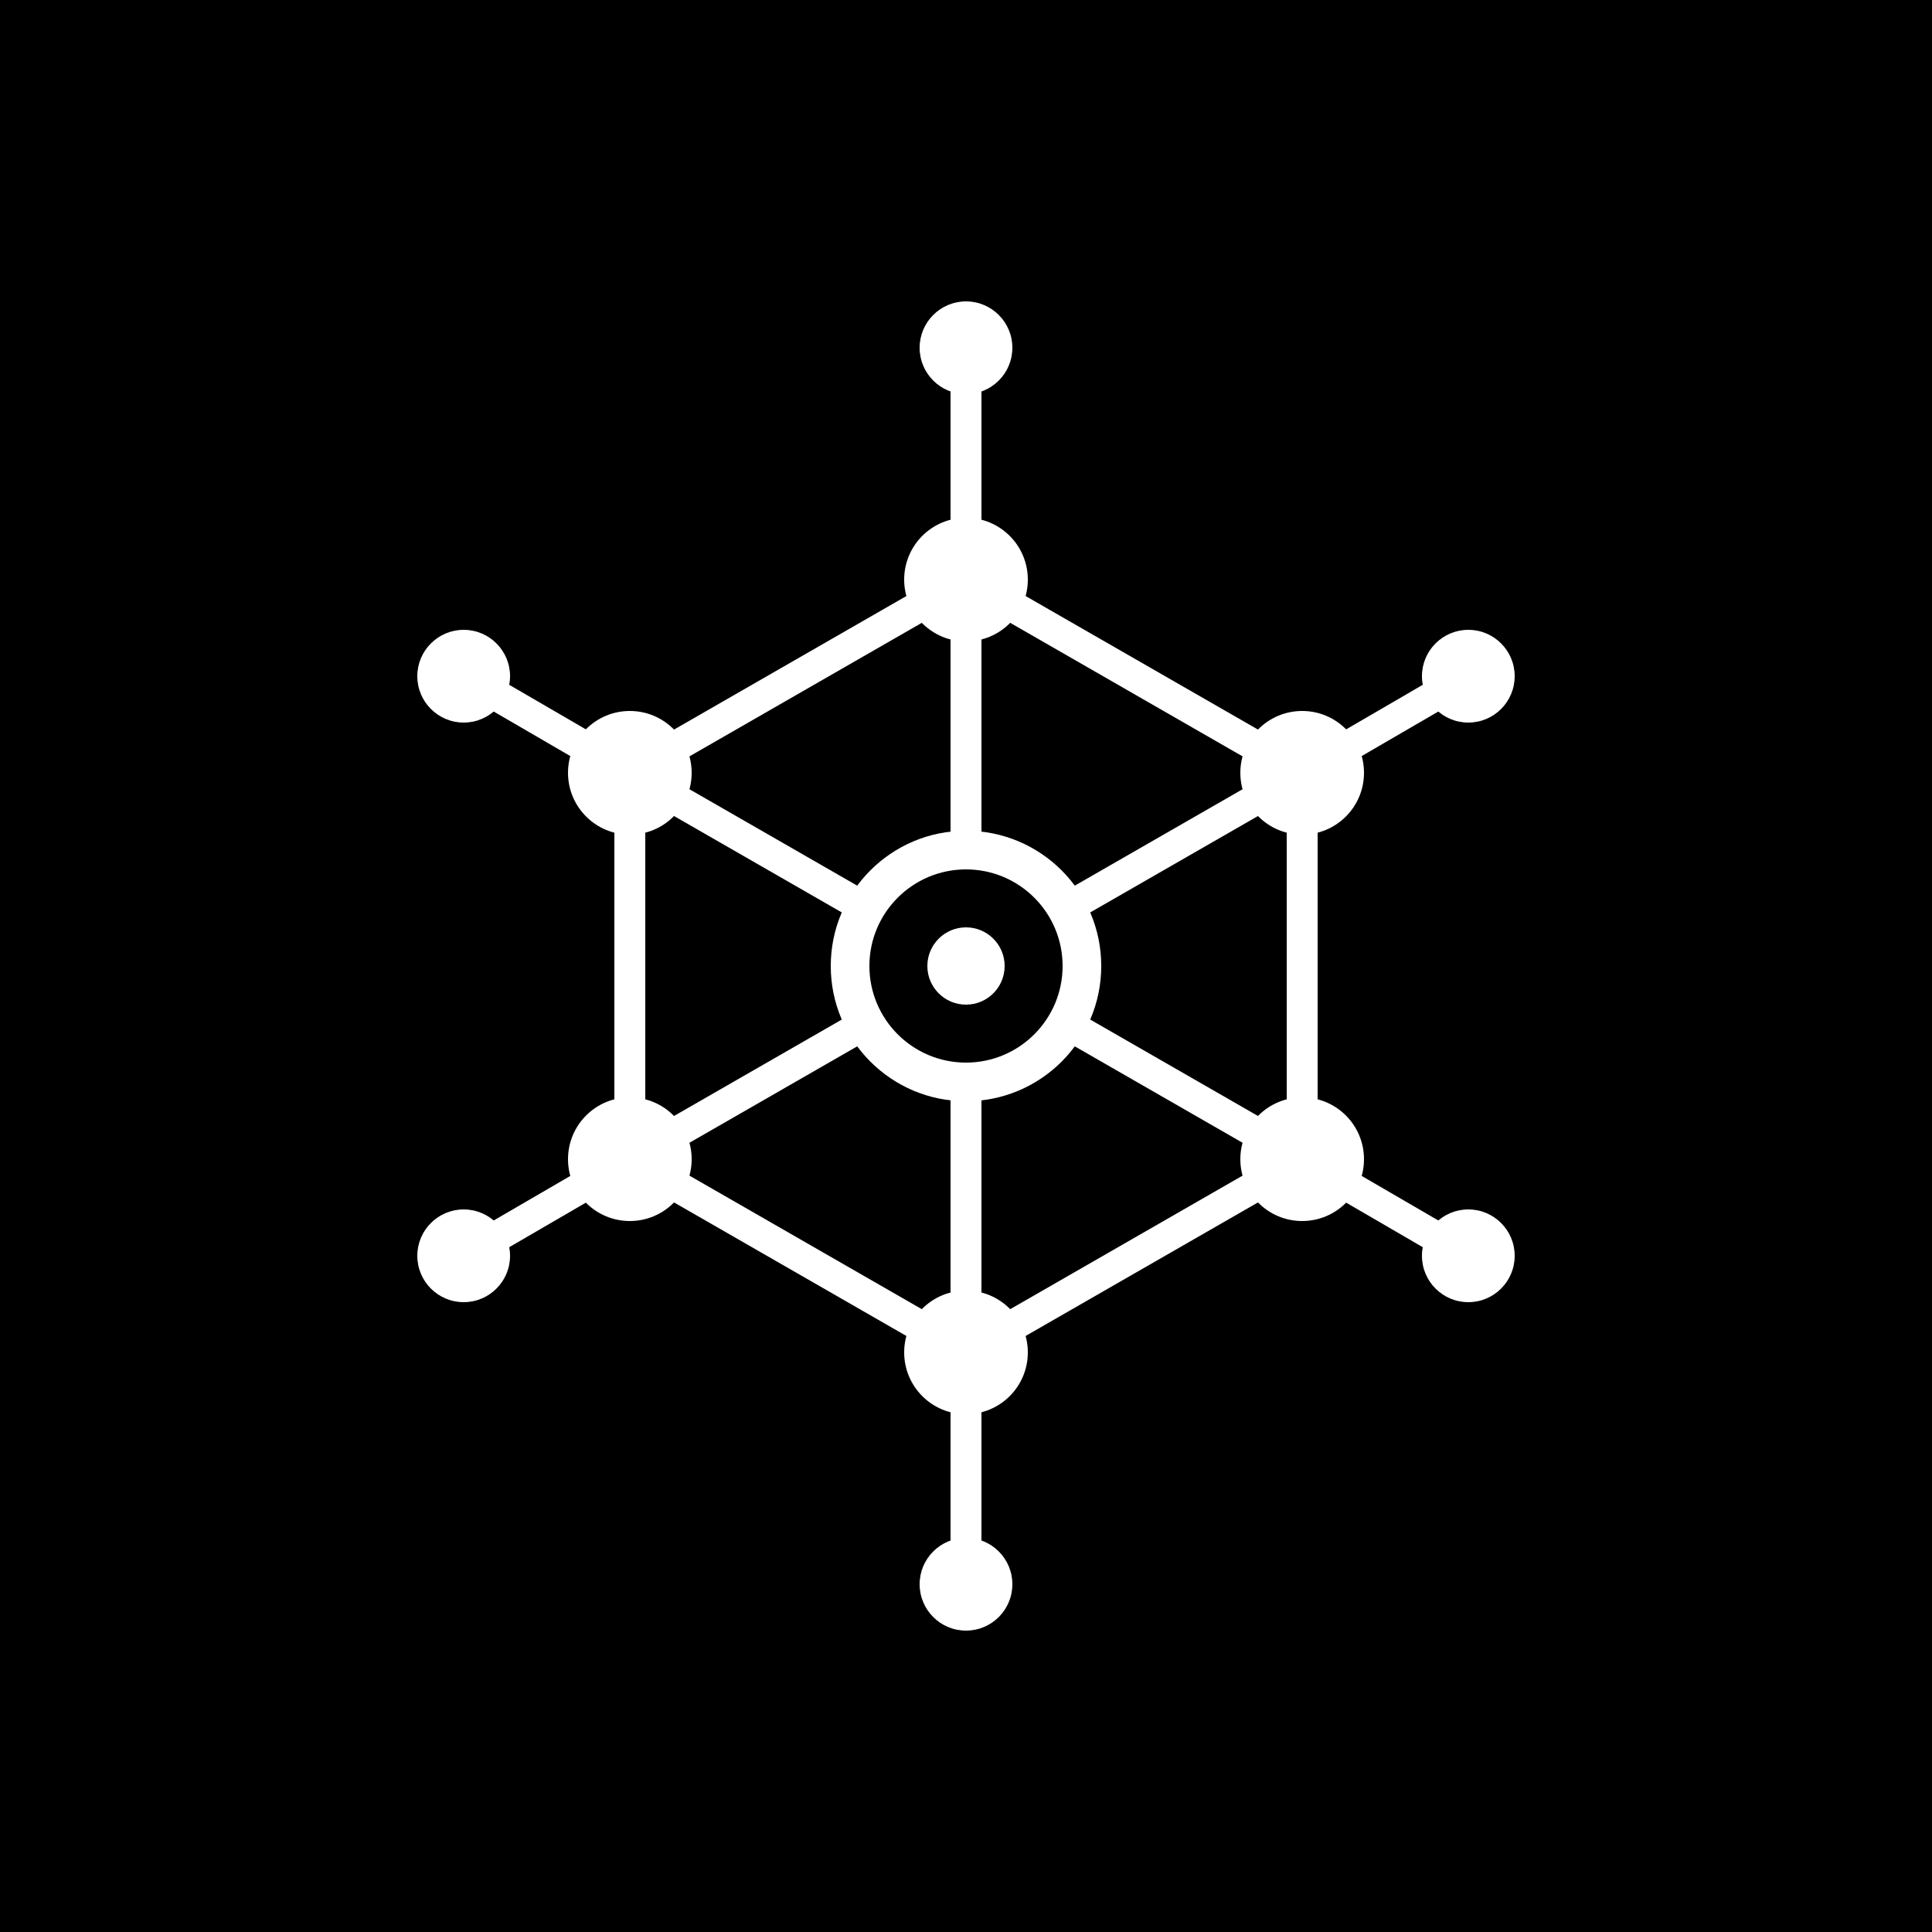 <?xml version="1.0" encoding="UTF-8"?>
<!-- Generated by Pixelmator Pro 3.7 -->
<svg width="64" height="64" viewBox="0 0 64 64" xmlns="http://www.w3.org/2000/svg">
    <path id="Path" fill="#000000" stroke="none" d="M 0 0 L 64 0 L 64 64 L 0 64 Z"/>
    <g id="Group">
        <g id="g1">
            <path id="path1" fill="none" stroke="#ffffff" stroke-width="1.024" stroke-linecap="round" d="M 32 19.2 L 43.136 25.6 L 43.136 38.4 L 32 44.8 L 20.864 38.4 L 20.864 25.6 Z"/>
            <path id="path2" fill="none" stroke="#ffffff" stroke-width="1.024" stroke-linecap="round" d="M 32 19.2 L 32 32"/>
            <path id="path3" fill="none" stroke="#ffffff" stroke-width="1.024" stroke-linecap="round" d="M 43.136 25.6 L 32 32"/>
            <path id="path4" fill="none" stroke="#ffffff" stroke-width="1.024" stroke-linecap="round" d="M 43.136 38.4 L 32 32"/>
            <path id="path5" fill="none" stroke="#ffffff" stroke-width="1.024" stroke-linecap="round" d="M 32 44.8 L 32 32"/>
            <path id="path6" fill="none" stroke="#ffffff" stroke-width="1.024" stroke-linecap="round" d="M 20.864 38.4 L 32 32"/>
            <path id="path7" fill="none" stroke="#ffffff" stroke-width="1.024" stroke-linecap="round" d="M 20.864 25.6 L 32 32"/>
            <path id="path8" fill="none" stroke="#ffffff" stroke-width="1.024" stroke-linecap="round" d="M 32 19.2 L 32 11.52"/>
            <path id="path9" fill="none" stroke="#ffffff" stroke-width="1.024" stroke-linecap="round" d="M 43.136 25.6 L 48.64 22.4"/>
            <path id="path10" fill="none" stroke="#ffffff" stroke-width="1.024" stroke-linecap="round" d="M 43.136 38.4 L 48.64 41.6"/>
            <path id="path11" fill="none" stroke="#ffffff" stroke-width="1.024" stroke-linecap="round" d="M 32 44.8 L 32 52.48"/>
            <path id="path12" fill="none" stroke="#ffffff" stroke-width="1.024" stroke-linecap="round" d="M 20.864 38.4 L 15.36 41.6"/>
            <path id="path13" fill="none" stroke="#ffffff" stroke-width="1.024" stroke-linecap="round" d="M 20.864 25.6 L 15.36 22.4"/>
        </g>
        <path id="path14" fill="#ffffff" stroke="none" d="M 34.048 19.2 C 34.048 20.331 33.131 21.248 32 21.248 C 30.869 21.248 29.952 20.331 29.952 19.2 C 29.952 18.069 30.869 17.152 32 17.152 C 33.131 17.152 34.048 18.069 34.048 19.2 Z"/>
        <path id="path15" fill="#ffffff" stroke="none" d="M 45.184 25.6 C 45.184 26.731 44.267 27.648 43.136 27.648 C 42.005 27.648 41.088 26.731 41.088 25.6 C 41.088 24.469 42.005 23.552 43.136 23.552 C 44.267 23.552 45.184 24.469 45.184 25.6 Z"/>
        <path id="path16" fill="#ffffff" stroke="none" d="M 45.184 38.4 C 45.184 39.531 44.267 40.448 43.136 40.448 C 42.005 40.448 41.088 39.531 41.088 38.4 C 41.088 37.269 42.005 36.352 43.136 36.352 C 44.267 36.352 45.184 37.269 45.184 38.4 Z"/>
        <path id="path17" fill="#ffffff" stroke="none" d="M 34.048 44.8 C 34.048 45.931 33.131 46.848 32 46.848 C 30.869 46.848 29.952 45.931 29.952 44.8 C 29.952 43.669 30.869 42.752 32 42.752 C 33.131 42.752 34.048 43.669 34.048 44.8 Z"/>
        <path id="path18" fill="#ffffff" stroke="none" d="M 22.912 38.4 C 22.912 39.531 21.995 40.448 20.864 40.448 C 19.733 40.448 18.816 39.531 18.816 38.4 C 18.816 37.269 19.733 36.352 20.864 36.352 C 21.995 36.352 22.912 37.269 22.912 38.4 Z"/>
        <path id="path19" fill="#ffffff" stroke="none" d="M 22.912 25.6 C 22.912 26.731 21.995 27.648 20.864 27.648 C 19.733 27.648 18.816 26.731 18.816 25.6 C 18.816 24.469 19.733 23.552 20.864 23.552 C 21.995 23.552 22.912 24.469 22.912 25.6 Z"/>
        <path id="path20" fill="#ffffff" stroke="none" d="M 33.536 11.52 C 33.536 12.368 32.848 13.056 32 13.056 C 31.152 13.056 30.464 12.368 30.464 11.52 C 30.464 10.672 31.152 9.984 32 9.984 C 32.848 9.984 33.536 10.672 33.536 11.52 Z"/>
        <path id="path21" fill="#ffffff" stroke="none" d="M 50.176 22.4 C 50.176 23.248 49.488 23.936 48.64 23.936 C 47.792 23.936 47.104 23.248 47.104 22.4 C 47.104 21.552 47.792 20.864 48.64 20.864 C 49.488 20.864 50.176 21.552 50.176 22.4 Z"/>
        <path id="path22" fill="#ffffff" stroke="none" d="M 50.176 41.6 C 50.176 42.448 49.488 43.136 48.64 43.136 C 47.792 43.136 47.104 42.448 47.104 41.6 C 47.104 40.752 47.792 40.064 48.64 40.064 C 49.488 40.064 50.176 40.752 50.176 41.6 Z"/>
        <path id="path23" fill="#ffffff" stroke="none" d="M 33.536 52.48 C 33.536 53.328 32.848 54.016 32 54.016 C 31.152 54.016 30.464 53.328 30.464 52.48 C 30.464 51.632 31.152 50.944 32 50.944 C 32.848 50.944 33.536 51.632 33.536 52.48 Z"/>
        <path id="path24" fill="#ffffff" stroke="none" d="M 16.896 41.6 C 16.896 42.448 16.208 43.136 15.36 43.136 C 14.512 43.136 13.824 42.448 13.824 41.6 C 13.824 40.752 14.512 40.064 15.36 40.064 C 16.208 40.064 16.896 40.752 16.896 41.6 Z"/>
        <path id="path25" fill="#ffffff" stroke="none" d="M 16.896 22.4 C 16.896 23.248 16.208 23.936 15.36 23.936 C 14.512 23.936 13.824 23.248 13.824 22.4 C 13.824 21.552 14.512 20.864 15.36 20.864 C 16.208 20.864 16.896 21.552 16.896 22.4 Z"/>
        <path id="path26" fill="#ffffff" stroke="none" d="M 36.48 32 C 36.48 34.474 34.474 36.48 32 36.48 C 29.526 36.48 27.52 34.474 27.52 32 C 27.52 29.526 29.526 27.52 32 27.52 C 34.474 27.52 36.48 29.526 36.48 32 Z"/>
        <path id="path27" fill="#000000" stroke="none" d="M 35.2 32 C 35.2 33.767 33.767 35.2 32 35.2 C 30.233 35.2 28.8 33.767 28.8 32 C 28.8 30.233 30.233 28.8 32 28.8 C 33.767 28.8 35.2 30.233 35.2 32 Z"/>
        <path id="path28" fill="#ffffff" stroke="none" d="M 33.28 32 C 33.28 32.707 32.707 33.28 32 33.28 C 31.293 33.28 30.72 32.707 30.72 32 C 30.72 31.293 31.293 30.72 32 30.72 C 32.707 30.72 33.28 31.293 33.28 32 Z"/>
    </g>
</svg>
